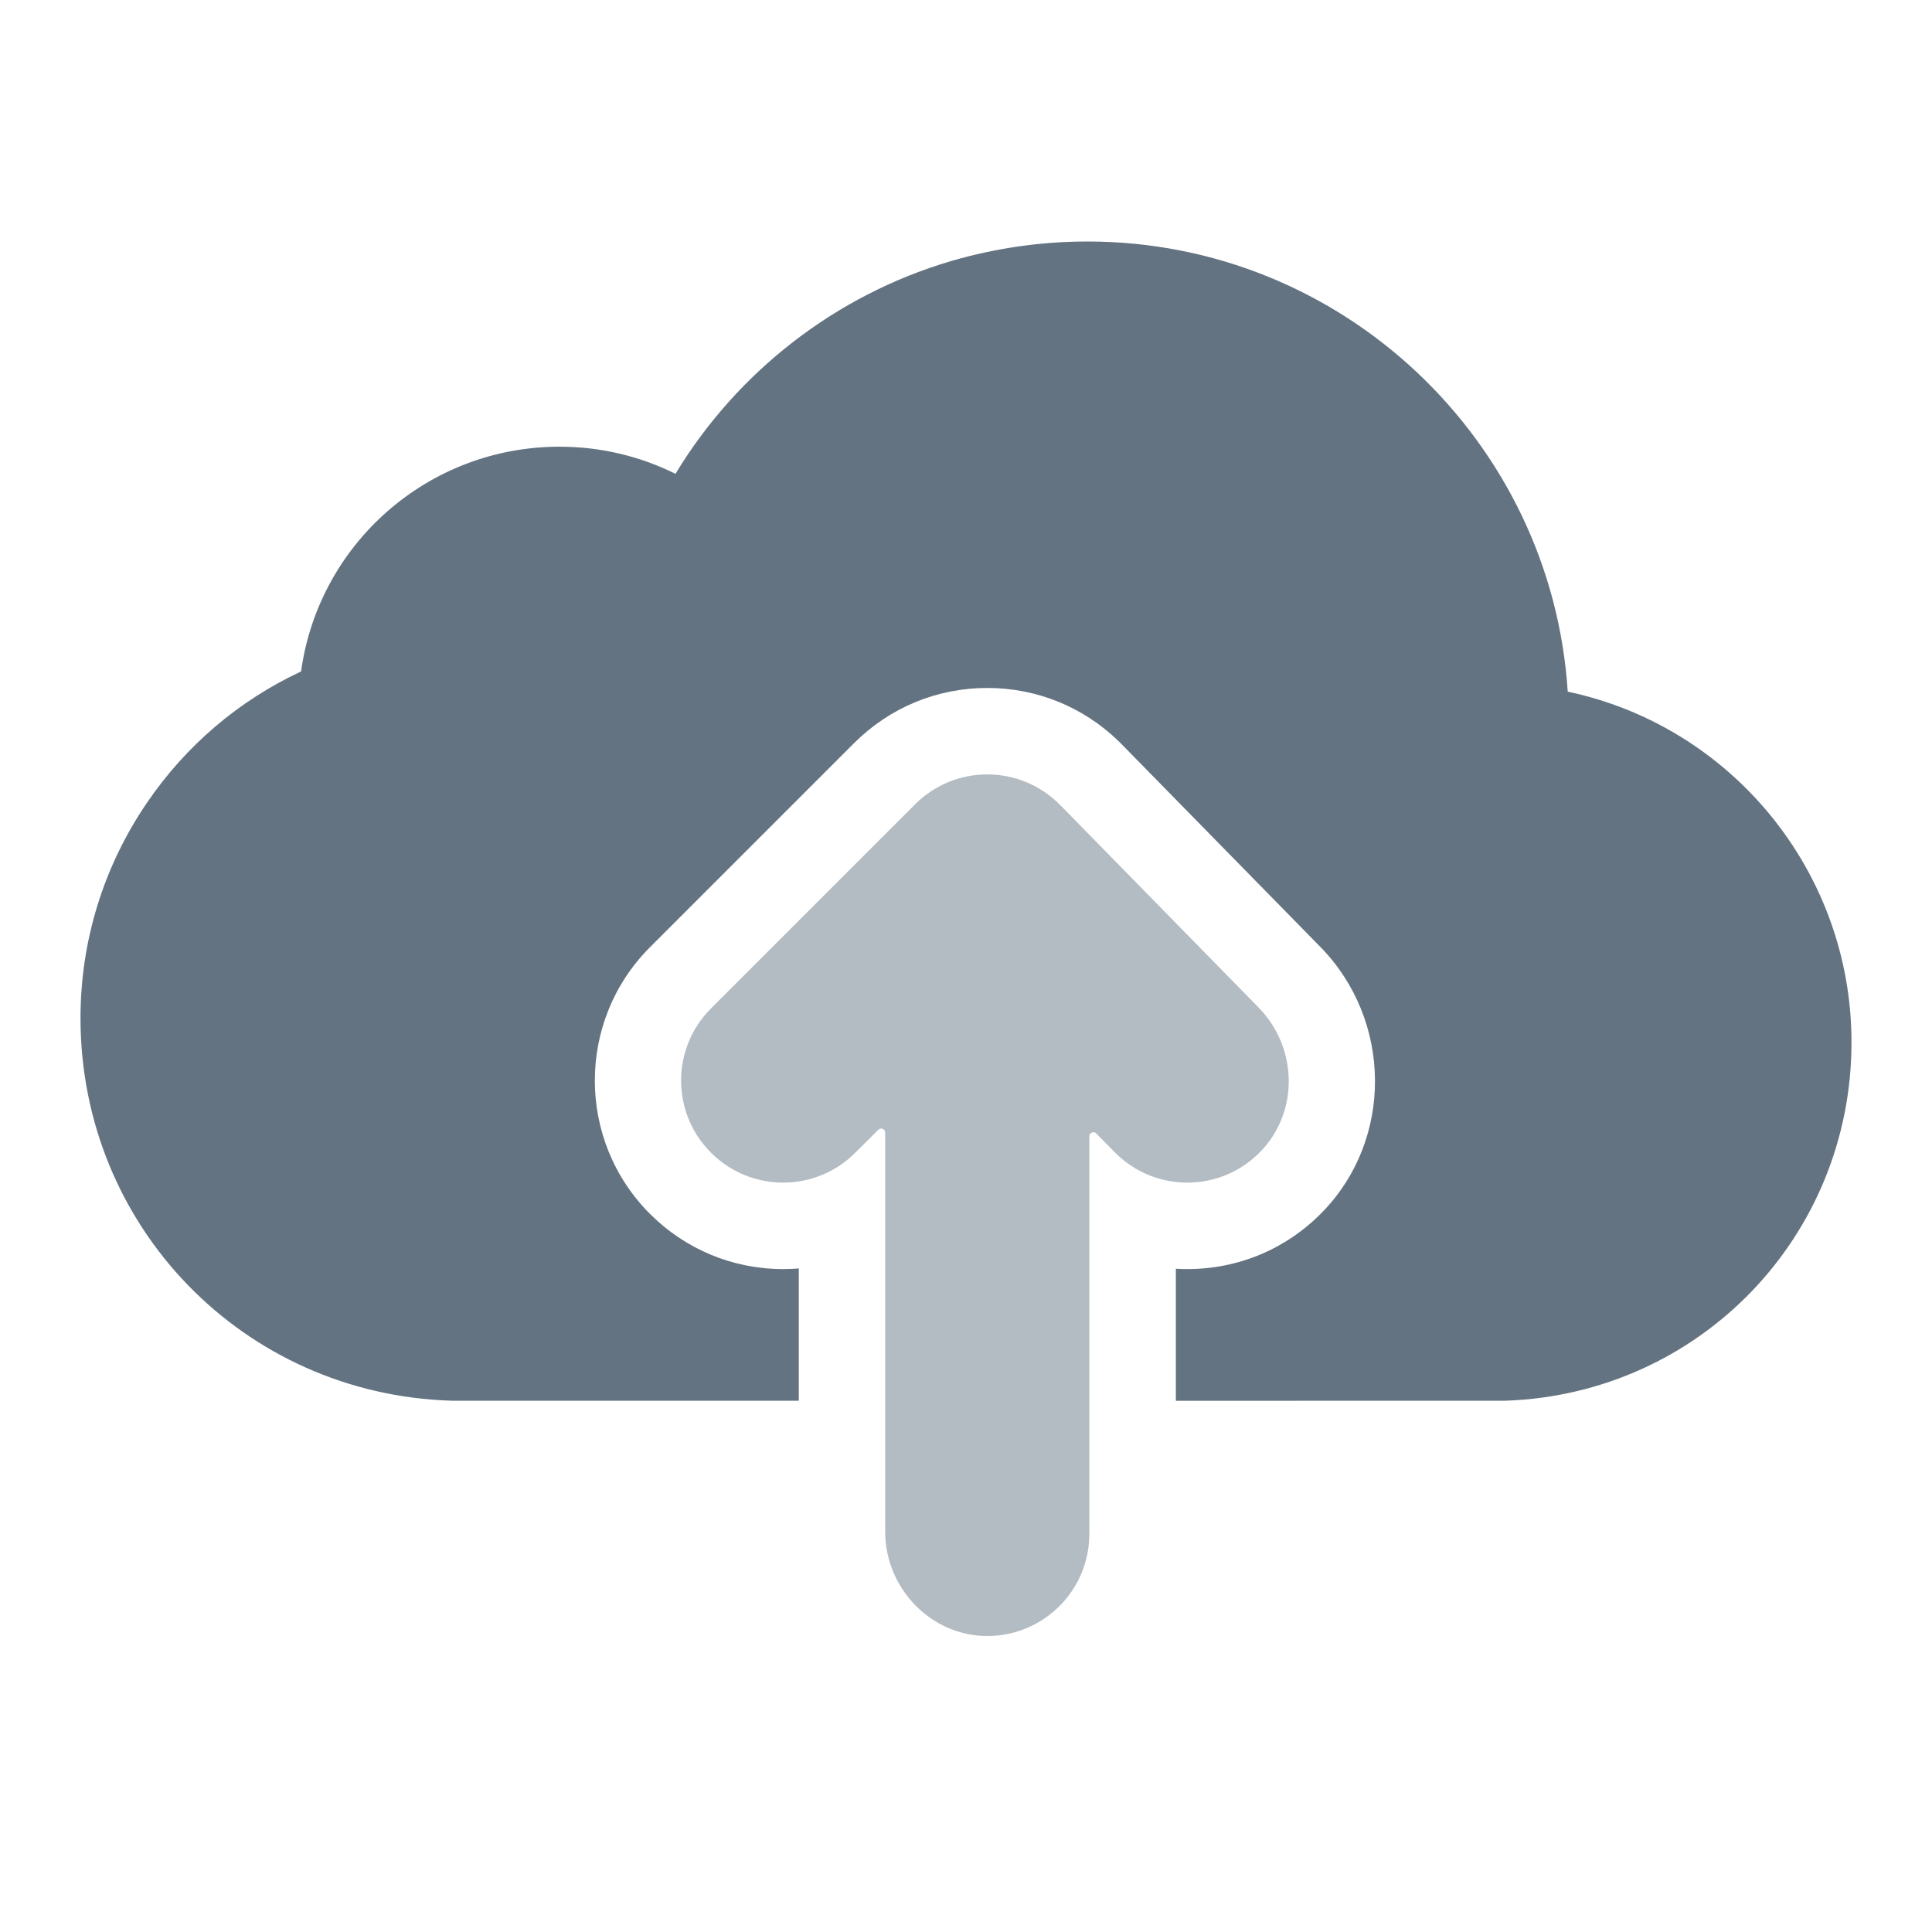 <svg width="24" height="24" viewBox="0 0 24 24" fill="none" xmlns="http://www.w3.org/2000/svg">
<g id="icon/ navbar/ ic_upload">
<path id="Path" opacity="0.48" d="M15.635 12.516L13.17 10C13.168 9.999 13.167 9.998 13.166 9.997C13.164 9.995 13.162 9.992 13.159 9.99C13.158 9.988 13.156 9.987 13.155 9.985C13.152 9.983 13.15 9.981 13.148 9.979C13.147 9.978 13.146 9.977 13.144 9.975C12.916 9.755 12.606 9.62 12.264 9.62C11.914 9.62 11.597 9.762 11.368 9.991L8.832 12.527C8.337 13.022 8.337 13.824 8.832 14.319C9.08 14.567 9.404 14.691 9.729 14.691C10.053 14.691 10.378 14.567 10.625 14.319L10.911 14.034C10.942 14.002 10.996 14.025 10.996 14.069V19.027C10.996 19.738 11.578 20.337 12.289 20.323C12.977 20.31 13.532 19.748 13.532 19.056V14.116C13.532 14.07 13.586 14.048 13.618 14.08L13.844 14.31C14.092 14.564 14.42 14.691 14.749 14.691C15.078 14.691 15.406 14.564 15.655 14.309C16.141 13.813 16.12 13.011 15.635 12.516Z" fill="#637381"/>
<path id="Path_2" d="M19.475 8.592C19.274 5.475 16.675 3 13.509 3C12.935 3 12.367 3.082 11.818 3.242C10.386 3.663 9.16 4.614 8.391 5.886C7.946 5.665 7.456 5.549 6.951 5.549C5.317 5.549 3.959 6.754 3.74 8.341C2.967 8.702 2.309 9.262 1.825 9.973C1.285 10.765 1 11.69 1 12.648C1 15.234 3.024 17.322 5.609 17.4L9.923 17.4V15.757C9.859 15.762 9.794 15.765 9.73 15.765C9.104 15.765 8.516 15.521 8.074 15.079C7.161 14.166 7.161 12.68 8.074 11.767L10.609 9.232C11.051 8.79 11.639 8.546 12.265 8.546C12.875 8.546 13.453 8.779 13.891 9.203C13.892 9.203 13.898 9.209 13.905 9.216L16.403 11.764C17.298 12.678 17.308 14.157 16.424 15.06C15.98 15.515 15.385 15.765 14.75 15.765C14.702 15.765 14.654 15.764 14.607 15.761V17.401L18.707 17.4C21.114 17.314 23 15.358 23 12.948C23 10.83 21.51 9.022 19.475 8.592Z" fill="#637381"/>
</g>
</svg>
